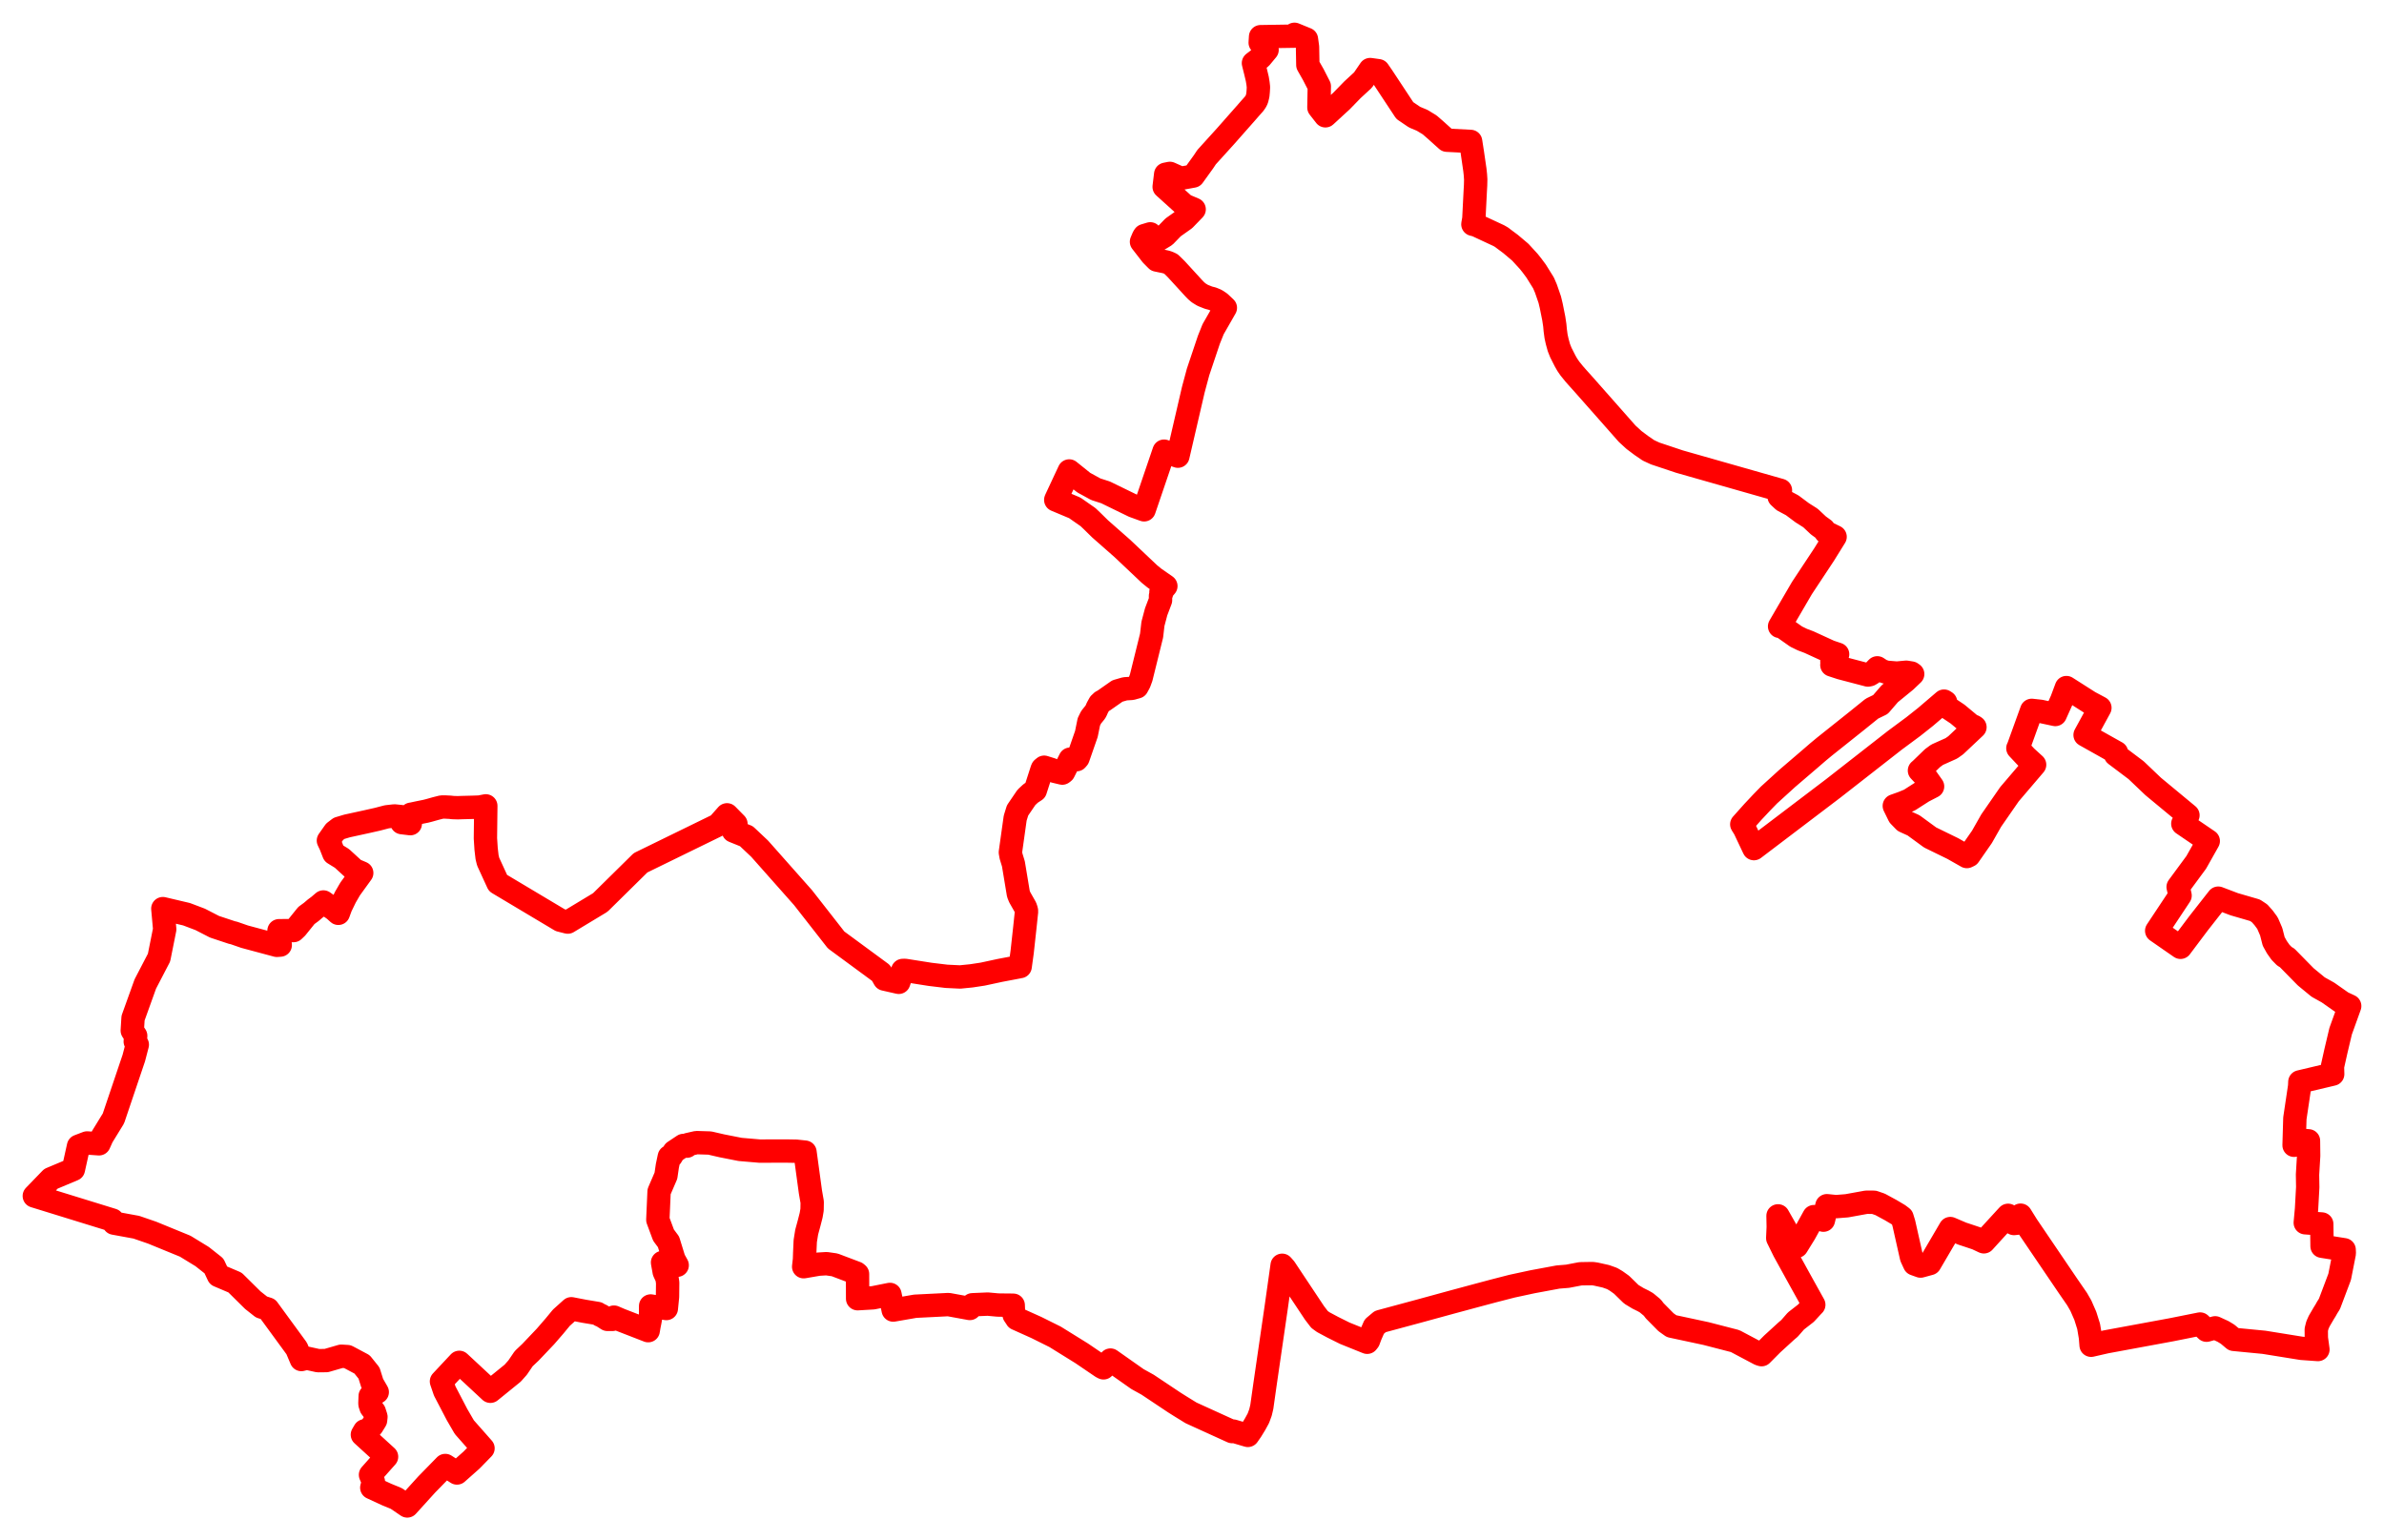 <svg width="347.471" height="224.501" xmlns="http://www.w3.org/2000/svg"><polygon points="5,174.321 16.398,177.839 16.614,178.279 19.877,178.877 22.181,179.671 26.998,181.644 29.468,183.157 31.183,184.513 31.839,185.913 34.253,186.94 36.847,189.506 38.111,190.505 39.046,190.805 43.243,196.545 43.926,198.16 44.701,197.96 46.362,198.326 47.555,198.313 49.743,197.679 50.639,197.734 52.771,198.867 53.787,200.134 54.268,201.666 54.987,202.91 53.956,203.482 53.919,204.489 53.927,204.666 54.076,205.128 54.55,205.757 54.794,206.511 54.739,207.019 54.204,207.881 53.719,208.371 53.142,208.557 52.818,209.114 56.342,212.329 54,214.963 54.424,215.977 54.187,216.834 56.345,217.832 57.762,218.412 59.359,219.501 62.199,216.369 64.899,213.606 66.606,214.699 68.721,212.823 70.4,211.102 67.678,208.019 66.606,206.173 64.825,202.759 64.344,201.35 66.943,198.573 71.473,202.787 74.724,200.148 75.442,199.34 76.333,198.032 77.318,197.099 79.508,194.795 80.834,193.261 81.82,192.066 83.064,190.947 83.271,190.761 85.155,191.126 87.089,191.446 87.475,191.698 87.612,191.721 88.541,192.31 89.274,192.308 89.483,191.979 90.425,192.382 94.476,193.955 94.594,193.262 94.715,192.661 94.806,192.172 94.821,191.627 94.832,190.356 97.119,190.727 97.291,189.01 97.313,186.965 97.207,186.24 96.811,185.386 96.565,184.015 98.703,184.421 98.225,183.562 97.437,181.007 96.708,180.028 95.88,177.792 96.061,173.688 97.059,171.371 97.269,169.94 97.551,168.599 97.832,168.558 98.249,167.865 99.61,166.959 100.116,167.061 100.289,166.824 101.524,166.544 103.448,166.605 105.21,167.011 107.876,167.537 110.751,167.783 112.965,167.773 114.794,167.775 116.045,167.797 117.026,167.9 117.33,167.932 118.119,173.721 118.379,175.218 118.36,176.332 118.224,177.136 117.938,178.252 117.574,179.593 117.367,180.889 117.288,182.634 117.257,183.573 117.135,184.633 119.308,184.26 120.461,184.191 121.652,184.361 124.811,185.556 124.987,185.699 124.999,189.296 127.243,189.165 129.712,188.671 130.186,190.95 133.396,190.394 138.247,190.152 141.354,190.719 141.728,190.179 143.96,190.082 145.355,190.21 145.664,190.224 147.679,190.243 147.706,190.933 147.809,191.638 148.152,192.142 148.179,192.202 151.052,193.493 153.787,194.854 157.643,197.247 160.575,199.239 160.835,199.373 161.209,198.982 161.852,198.24 165.785,201.009 167.273,201.833 171.149,204.418 172.025,204.97 173.603,205.942 179.58,208.663 179.743,208.59 181.875,209.22 182.379,208.493 182.937,207.582 183.411,206.715 183.721,205.869 183.91,205.069 184.367,201.842 186.013,190.532 186.875,184.423 187.281,184.883 191.599,191.375 192.327,192.326 192.863,192.713 194.254,193.457 196.008,194.33 199.271,195.645 199.463,195.401 199.729,194.682 200.306,193.356 201.175,192.626 206.921,191.075 211.592,189.798 215.429,188.764 217.721,188.153 220.381,187.469 223.36,186.828 227.075,186.137 228.477,186.023 230.347,185.664 231.252,185.646 232.132,185.638 232.583,185.702 234.061,186.031 234.96,186.351 235.56,186.703 236.348,187.267 237.763,188.65 238.743,189.244 239.492,189.612 239.977,189.889 240.831,190.599 241.174,191.052 242.826,192.725 243.634,193.3 248.656,194.376 252.893,195.471 256.459,197.36 256.753,197.452 258.295,195.9 260.385,193.99 260.82,193.622 261.765,192.54 263.216,191.412 264.225,190.316 264.362,190.179 262.395,186.639 260.031,182.348 259.108,180.468 259.181,178.849 259.149,177.221 260.769,180.076 261.003,180.697 261.878,181.652 263.036,179.777 264.383,177.332 265.765,177.847 266.273,175.74 267.595,175.876 269.18,175.751 272.03,175.233 273.13,175.239 274.031,175.547 275.594,176.396 276.733,177.073 277.223,177.444 277.486,178.298 278.602,183.256 279.049,184.226 279.924,184.54 281.274,184.171 284.263,179.07 285.973,179.802 286.722,180.049 288.096,180.508 289.15,181.003 290.398,179.63 292.425,177.417 292.682,177.141 292.977,177.92 293.537,178.335 293.992,178.288 294.503,177.12 295.451,178.64 301.395,187.405 302.736,189.351 303.293,190.32 303.937,191.795 304.42,193.331 304.687,194.922 304.781,196.08 306.958,195.582 316.511,193.817 320.668,192.986 321.609,193.887 322.863,193.54 324.02,194.072 324.681,194.475 325.572,195.223 329.978,195.649 335.448,196.53 337.84,196.702 337.612,195.034 337.6,193.798 337.763,193.15 338.026,192.56 338.694,191.415 338.952,191.003 339.191,190.577 339.52,190.055 341.008,186.108 341.684,182.672 341.664,182.161 338.441,181.649 338.398,178.404 335.996,178.226 336.18,176.22 336.355,173.024 336.324,171.21 336.489,168.476 336.465,166.282 336.053,166.249 334.365,166.934 334.48,163.009 335.178,158.329 335.207,157.693 335.302,157.67 339.992,156.559 339.961,155.451 340.464,153.2 341.149,150.308 342.471,146.638 341.397,146.135 339.309,144.669 337.874,143.869 336.06,142.377 333.349,139.615 332.963,139.389 332.39,138.808 331.863,138.063 331.393,137.219 331.031,135.805 330.492,134.553 329.914,133.768 329.326,133.112 328.667,132.677 325.637,131.796 323.313,130.913 320.425,134.597 317.811,138.077 314.34,135.669 317.75,130.53 317.465,129.279 320.103,125.699 321.858,122.585 318.148,120.059 318.897,118.83 313.83,114.632 311.342,112.261 308.342,110.001 308.49,109.703 303.903,107.129 306.063,103.17 304.54,102.359 301.182,100.219 300.499,102.048 299.56,104.142 297.399,103.681 296.123,103.541 294.162,108.97 294.108,109.059 295.313,110.343 296.548,111.467 292.883,115.762 290.221,119.605 288.87,121.983 286.98,124.7 286.674,124.845 284.613,123.677 281.322,122.07 278.901,120.3 277.579,119.698 276.801,118.899 276.097,117.462 277.301,117.032 278.296,116.623 280.304,115.337 281.676,114.628 280.867,113.486 279.763,112.317 279.897,112.213 281.662,110.505 282.333,110.01 284.414,109.077 285.048,108.63 287.852,105.988 287.659,105.863 287.563,105.952 285.307,104.077 283.698,103.003 283.392,102.634 283.576,102.34 283.342,102.193 280.665,104.482 278.886,105.893 276.151,107.92 267.176,114.932 255.636,123.692 254.267,120.796 253.865,120.152 255.509,118.313 256.78,116.96 257.827,115.883 260.516,113.436 263.69,110.719 264.983,109.601 265.927,108.819 270.719,104.999 272.836,103.29 274.079,102.687 275.435,101.117 277.739,99.235 278.777,98.246 278.569,98.099 277.843,97.98 276.467,98.108 274.942,97.984 274.244,97.754 273.618,97.342 272.853,98.131 272.498,98.342 272.256,98.391 268.298,97.352 266.995,96.926 267.198,96.648 267,96.423 267.836,95.364 266.687,94.978 263.662,93.591 262.694,93.226 261.793,92.787 259.764,91.357 259.377,91.298 262.633,85.714 265.864,80.829 267.468,78.245 266.129,77.596 265.824,77.159 265.032,76.585 263.881,75.503 262.667,74.734 261.218,73.652 259.918,72.959 259.309,72.392 259.505,71.469 244.789,67.28 241.249,66.099 240.27,65.647 239.221,64.929 238.153,64.127 237.16,63.216 230.841,56.062 229.846,54.953 229.43,54.48 228.808,53.711 228.426,53.154 228.117,52.612 227.497,51.39 227.21,50.67 226.959,49.756 226.798,49.025 226.679,48.142 226.614,47.418 226.465,46.422 226.096,44.583 225.88,43.677 225.319,42.054 224.966,41.231 223.886,39.498 223.281,38.687 222.831,38.119 221.579,36.754 220.162,35.558 219.049,34.73 218.899,34.604 218.448,34.344 215.214,32.838 215.086,32.797 214.675,32.692 214.817,31.876 215.023,27.798 215.068,26.999 215.087,26.165 215.045,25.497 214.97,24.79 214.604,22.277 214.345,20.613 210.886,20.436 209.183,18.905 208.371,18.201 207.274,17.534 206.181,17.078 204.75,16.109 201.514,11.206 200.894,10.306 199.702,10.139 198.652,11.674 197.119,13.085 195.541,14.709 193.18,16.878 192.233,15.666 192.291,12.578 191.418,10.874 190.62,9.47 190.572,6.842 190.416,5.714 188.673,5 188.69,5.269 183.731,5.346 183.675,6.217 184.679,7.266 183.739,8.398 182.691,9.2 183.012,10.494 183.252,11.501 183.358,12.144 183.42,12.699 183.385,13.332 183.335,13.869 183.184,14.48 183.033,14.783 182.794,15.128 182.16,15.839 181.677,16.396 178.626,19.853 177.428,21.177 175.864,22.902 175.426,23.561 173.913,25.662 172.113,25.99 170.514,25.273 169.9,25.397 169.677,27.235 172.644,29.916 174.05,30.511 172.643,31.964 170.982,33.14 169.804,34.356 168.103,35.39 167.802,35.015 167.908,34.597 167.652,34.085 166.8,34.345 166.67,34.538 166.373,35.235 167.857,37.15 168.601,37.901 169.896,38.169 170.335,38.313 170.649,38.459 170.919,38.716 171.452,39.242 173.992,42.015 174.339,42.374 174.709,42.691 175.295,43.051 176.164,43.396 176.689,43.528 177.241,43.753 177.801,44.117 178.598,44.866 176.813,47.985 176.199,49.516 174.621,54.214 173.924,56.811 171.679,66.49 169.666,65.76 166.754,74.31 165.205,73.748 161.139,71.768 159.712,71.307 157.954,70.344 155.84,68.645 153.932,72.732 153.877,72.863 156.652,74.027 158.587,75.378 159.218,75.981 160.354,77.097 163.575,79.931 167.534,83.674 168.264,84.267 169.926,85.423 169.21,86.28 169.287,86.527 169.144,86.859 169.15,87.483 168.508,89.174 168.043,90.93 167.844,92.638 166.327,98.769 166.053,99.514 165.722,100.12 164.945,100.337 163.976,100.397 162.864,100.718 160.87,102.113 160.579,102.265 160.505,102.351 160.273,102.554 159.945,103.151 159.768,103.555 159.642,103.793 159.029,104.548 158.702,105.21 158.344,106.975 157.122,110.488 156.919,110.726 155.975,110.653 155.024,112.535 154.826,112.686 153.728,112.422 153.337,112.189 152.187,111.828 151.935,112.033 151.873,112.178 150.898,115.203 150.219,115.648 149.605,116.22 148.311,118.124 147.965,119.24 147.264,124.238 147.361,124.789 147.704,125.909 148.433,130.299 148.628,130.782 149.456,132.241 149.596,132.659 149.62,132.845 149.375,135.17 148.98,138.771 148.689,140.885 148.62,140.89 148.371,140.945 145.747,141.443 143.231,141.985 141.569,142.237 139.938,142.4 137.959,142.305 135.567,142.018 131.907,141.441 131.574,141.449 130.993,143.18 128.913,142.708 128.404,141.813 121.863,137.003 117.045,130.84 110.721,123.706 108.787,121.882 106.896,121.12 107.266,120.091 105.964,118.767 104.663,120.235 93.359,125.759 87.489,131.544 82.75,134.403 81.652,134.123 72.582,128.71 71.151,125.596 70.994,124.957 70.851,123.742 70.751,122.194 70.807,117.461 69.902,117.635 68.88,117.671 67.317,117.71 66.728,117.732 66,117.71 65.593,117.663 64.85,117.626 64.394,117.626 63.516,117.847 62.53,118.125 62.061,118.244 60.957,118.467 60.1,118.65 59.91,118.68 59.804,120.054 58.569,119.904 58.453,119.122 58.462,119.028 57.493,118.929 56.385,119.053 55.011,119.411 53.517,119.749 50.594,120.388 49.419,120.738 48.771,121.236 47.865,122.518 48.189,123.195 48.657,124.391 49.84,125.12 51.667,126.794 52.723,127.241 51.034,129.573 50.345,130.761 49.663,132.168 49.314,133.123 48.721,132.59 47.132,131.469 46.46,132.043 45.941,132.429 45.359,132.925 44.655,133.441 43.221,135.22 42.781,135.639 40.664,135.66 40.721,136.804 40.846,137.753 40.354,137.789 35.652,136.528 34.031,135.965 33.866,135.944 31.265,135.081 29.183,134.009 27.193,133.255 23.733,132.439 24.005,135.452 23.181,139.572 21.18,143.422 19.392,148.396 19.279,150.216 19.778,150.977 19.712,151.806 20.012,152.263 19.505,154.211 16.533,163.02 14.885,165.705 14.431,166.717 12.697,166.594 11.444,167.071 10.696,170.444 7.42,171.818 5,174.321" stroke="red" stroke-width="3.404px" fill="none" stroke-linejoin="round" vector-effect="non-scaling-stroke"></polygon></svg>